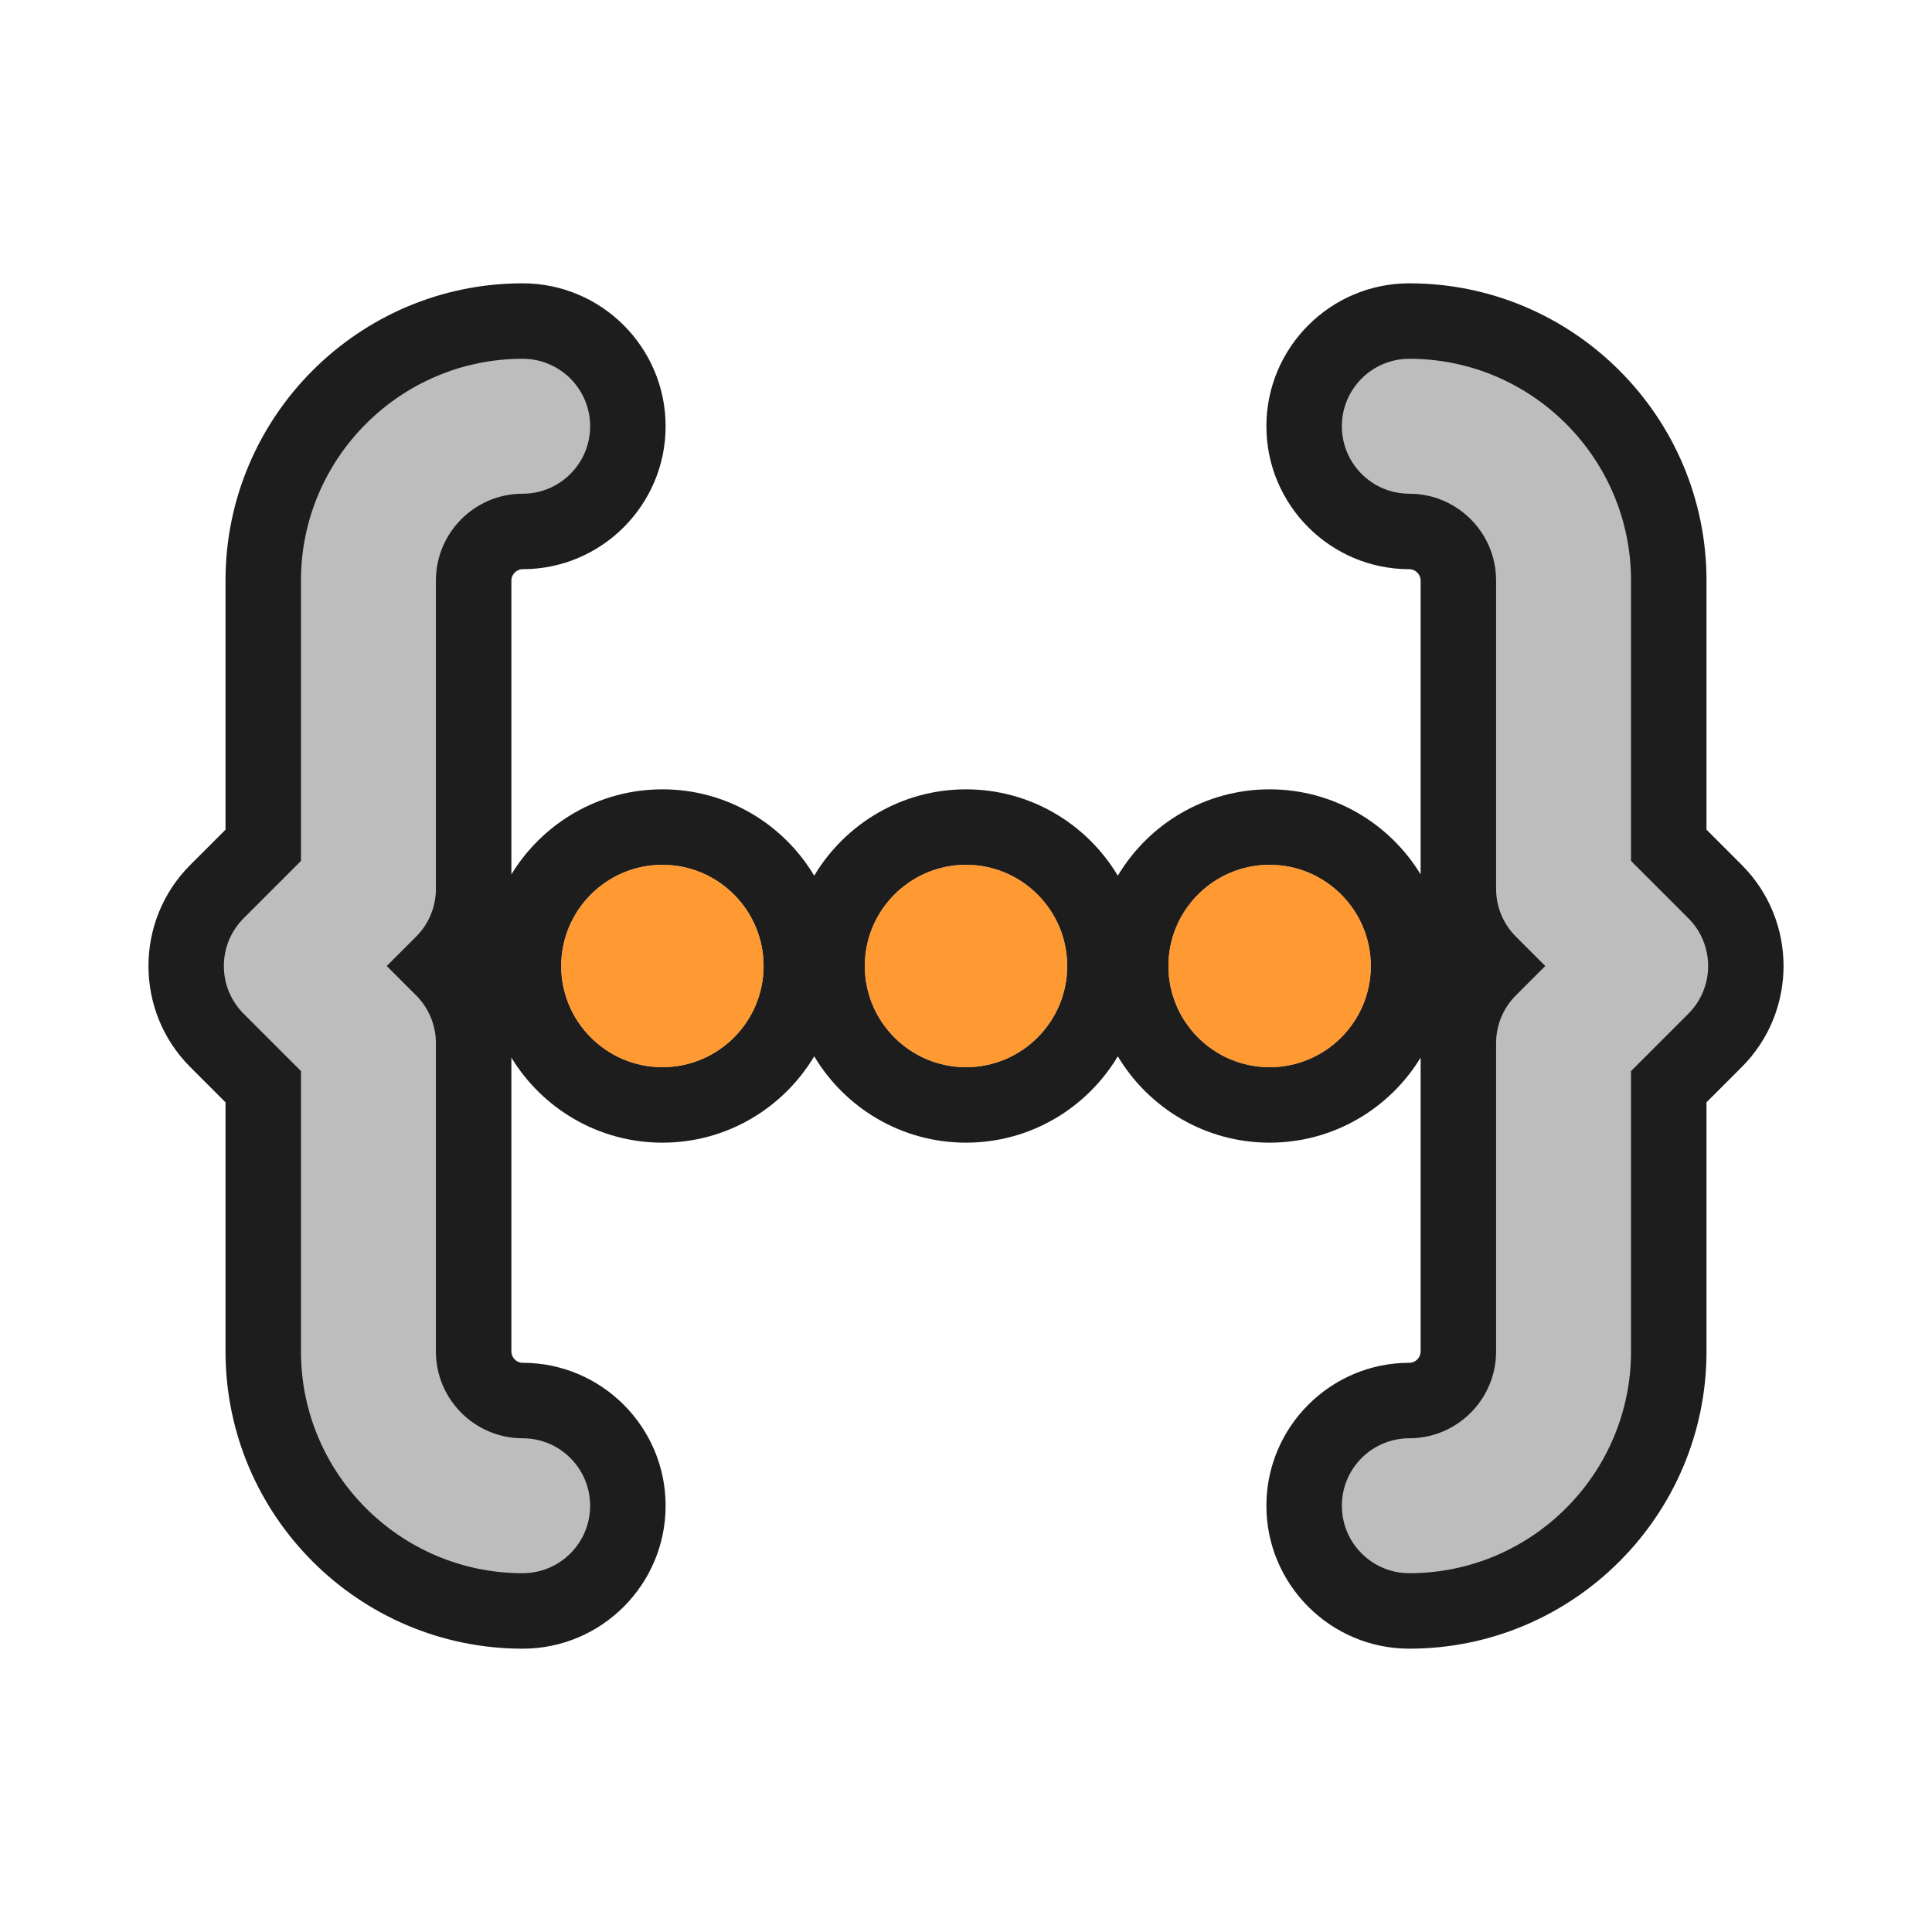 <?xml version="1.0" encoding="iso-8859-1"?>
<!-- Generator: Adobe Illustrator 27.9.0, SVG Export Plug-In . SVG Version: 6.00 Build 0)  -->
<svg version="1.1" xmlns="http://www.w3.org/2000/svg" xmlns:xlink="http://www.w3.org/1999/xlink" x="0px" y="0px"
	 viewBox="0 0 512 512" style="enable-background:new 0 0 512 512;" xml:space="preserve">
<g id="rigger_x5F_dict">
	<g>
		<path style="fill:#BDBDBD;" d="M373.486,426.918c-15.373,0-27.88-12.507-27.88-27.88s12.507-27.88,27.88-27.88
			c7.164,0,12.993-5.829,12.993-12.993v-81.729c0-7.447,2.899-14.448,8.165-19.714l0.723-0.723l-0.723-0.723
			c-5.266-5.266-8.165-12.267-8.165-19.714v-81.729c0-7.165-5.829-12.993-12.993-12.993c-15.373,0-27.88-12.507-27.88-27.88
			s12.507-27.88,27.88-27.88c37.91,0,68.753,30.842,68.753,68.753v70.18l12.271,12.27c10.869,10.871,10.869,28.559,0,39.429
			l-12.271,12.271v70.18C442.239,396.075,411.396,426.918,373.486,426.918z M138.514,426.918c-37.911,0-68.753-30.843-68.753-68.753
			v-70.18L57.49,275.715c-10.869-10.871-10.869-28.559,0-39.429l12.271-12.271v-70.18c0-37.911,30.842-68.753,68.753-68.753
			c15.373,0,27.88,12.507,27.88,27.88s-12.507,27.88-27.88,27.88c-7.165,0-12.993,5.829-12.993,12.993v81.729
			c0,7.447-2.9,14.448-8.165,19.714L116.632,256l0.723,0.723c5.265,5.266,8.165,12.267,8.165,19.714v81.729
			c0,7.164,5.829,12.993,12.993,12.993c15.373,0,27.88,12.507,27.88,27.88S153.887,426.918,138.514,426.918z M336.461,292.819
			c-20.302,0-36.819-16.518-36.819-36.819c0-20.302,16.518-36.819,36.819-36.819c20.303,0,36.819,16.517,36.819,36.819
			C373.28,276.302,356.764,292.819,336.461,292.819z M256.002,292.819c-20.303,0-36.82-16.518-36.82-36.819
			c0-20.302,16.518-36.819,36.82-36.819s36.819,16.517,36.819,36.819C292.821,276.302,276.305,292.819,256.002,292.819z
			 M175.543,292.819c-20.303,0-36.82-16.518-36.82-36.819c0-20.302,16.518-36.819,36.82-36.819
			c20.302,0,36.819,16.517,36.819,36.819C212.362,276.302,195.845,292.819,175.543,292.819z"/>
		<path style="fill:#1D1D1D;" d="M373.486,95.082c32.396,0,58.753,26.357,58.753,58.753v74.322l15.199,15.199
			c6.982,6.983,6.982,18.304,0,25.287l-15.199,15.199v74.322c0,32.397-26.357,58.753-58.753,58.753
			c-9.874,0-17.88-8.005-17.88-17.88s8.006-17.88,17.88-17.88c12.679,0,22.993-10.315,22.993-22.993v-81.728
			c0-4.742,1.884-9.29,5.236-12.643L409.51,256l-7.794-7.794c-3.353-3.353-5.236-7.9-5.236-12.643v-81.729
			c0-12.679-10.315-22.993-22.993-22.993c-9.874,0-17.88-8.005-17.88-17.88S363.612,95.082,373.486,95.082 M138.514,95.082
			c9.874,0,17.88,8.005,17.88,17.88s-8.006,17.88-17.88,17.88c-12.679,0-22.993,10.314-22.993,22.993v81.729
			c0,4.742-1.884,9.29-5.236,12.643L102.49,256l7.794,7.794c3.352,3.353,5.236,7.9,5.236,12.643v81.728
			c0,12.679,10.314,22.993,22.993,22.993c9.874,0,17.88,8.005,17.88,17.88s-8.006,17.88-17.88,17.88
			c-32.397,0-58.753-26.357-58.753-58.753v-74.322l-15.199-15.199c-6.982-6.983-6.982-18.304,0-25.287l15.199-15.199v-74.322
			C79.761,121.439,106.117,95.082,138.514,95.082 M336.461,229.181c14.788,0,26.819,12.031,26.819,26.819
			s-12.031,26.819-26.819,26.819c-14.788,0-26.819-12.031-26.819-26.819S321.673,229.181,336.461,229.181 M256.002,229.181
			c14.788,0,26.819,12.031,26.819,26.819s-12.031,26.819-26.819,26.819c-14.789,0-26.82-12.031-26.82-26.819
			S241.213,229.181,256.002,229.181 M175.543,229.181c14.788,0,26.819,12.031,26.819,26.819s-12.031,26.819-26.819,26.819
			c-14.789,0-26.82-12.031-26.82-26.819S160.754,229.181,175.543,229.181 M373.486,75.082c-20.887,0-37.88,16.993-37.88,37.88
			c0,20.887,16.993,37.88,37.88,37.88c1.622,0,2.993,1.371,2.993,2.993v77.885c-8.223-13.502-23.086-22.539-40.019-22.539
			c-17.079,0-32.051,9.192-40.229,22.889c-8.178-13.697-23.15-22.889-40.229-22.889c-17.079,0-32.052,9.191-40.23,22.888
			c-8.178-13.697-23.15-22.888-40.229-22.888c-16.936,0-31.8,9.037-40.022,22.544v-77.89c0-1.622,1.371-2.993,2.993-2.993
			c20.887,0,37.88-16.993,37.88-37.88c0-20.887-16.993-37.88-37.88-37.88c-43.425,0-78.753,35.328-78.753,78.753v66.038
			l-9.341,9.341c-14.768,14.77-14.768,38.801-0.001,53.57l9.342,9.342v66.038c0,43.425,35.328,78.753,78.753,78.753
			c20.887,0,37.88-16.993,37.88-37.88c0-20.887-16.993-37.88-37.88-37.88c-1.622,0-2.993-1.371-2.993-2.993v-77.89
			c8.223,13.507,23.087,22.544,40.022,22.544c17.079,0,32.051-9.191,40.229-22.888c8.178,13.697,23.151,22.888,40.23,22.888
			c17.079,0,32.051-9.192,40.229-22.889c8.178,13.697,23.151,22.889,40.229,22.889c16.932,0,31.795-9.036,40.019-22.539v77.885
			c0,1.622-1.371,2.993-2.993,2.993c-20.887,0-37.88,16.993-37.88,37.88c0,20.887,16.993,37.88,37.88,37.88
			c43.425,0,78.753-35.328,78.753-78.753v-66.038l9.341-9.341c14.768-14.77,14.768-38.801,0.001-53.57l-9.342-9.342v-66.038
			C452.239,110.41,416.911,75.082,373.486,75.082L373.486,75.082z"/>
	</g>
	<g>
		<circle style="fill:#FF9931;" cx="336.461" cy="256" r="26.819"/>
	</g>
	<g>
		<path style="fill:#FF9931;" d="M256.002,282.819c-14.789,0-26.82-12.031-26.82-26.819s12.031-26.819,26.82-26.819
			c14.788,0,26.819,12.031,26.819,26.819S270.79,282.819,256.002,282.819z"/>
	</g>
	<g>
		<path style="fill:#FF9931;" d="M175.543,282.819c-14.789,0-26.82-12.031-26.82-26.819s12.031-26.819,26.82-26.819
			c14.788,0,26.819,12.031,26.819,26.819S190.331,282.819,175.543,282.819z"/>
	</g>
</g>
<g id="Layer_1">
</g>
</svg>
